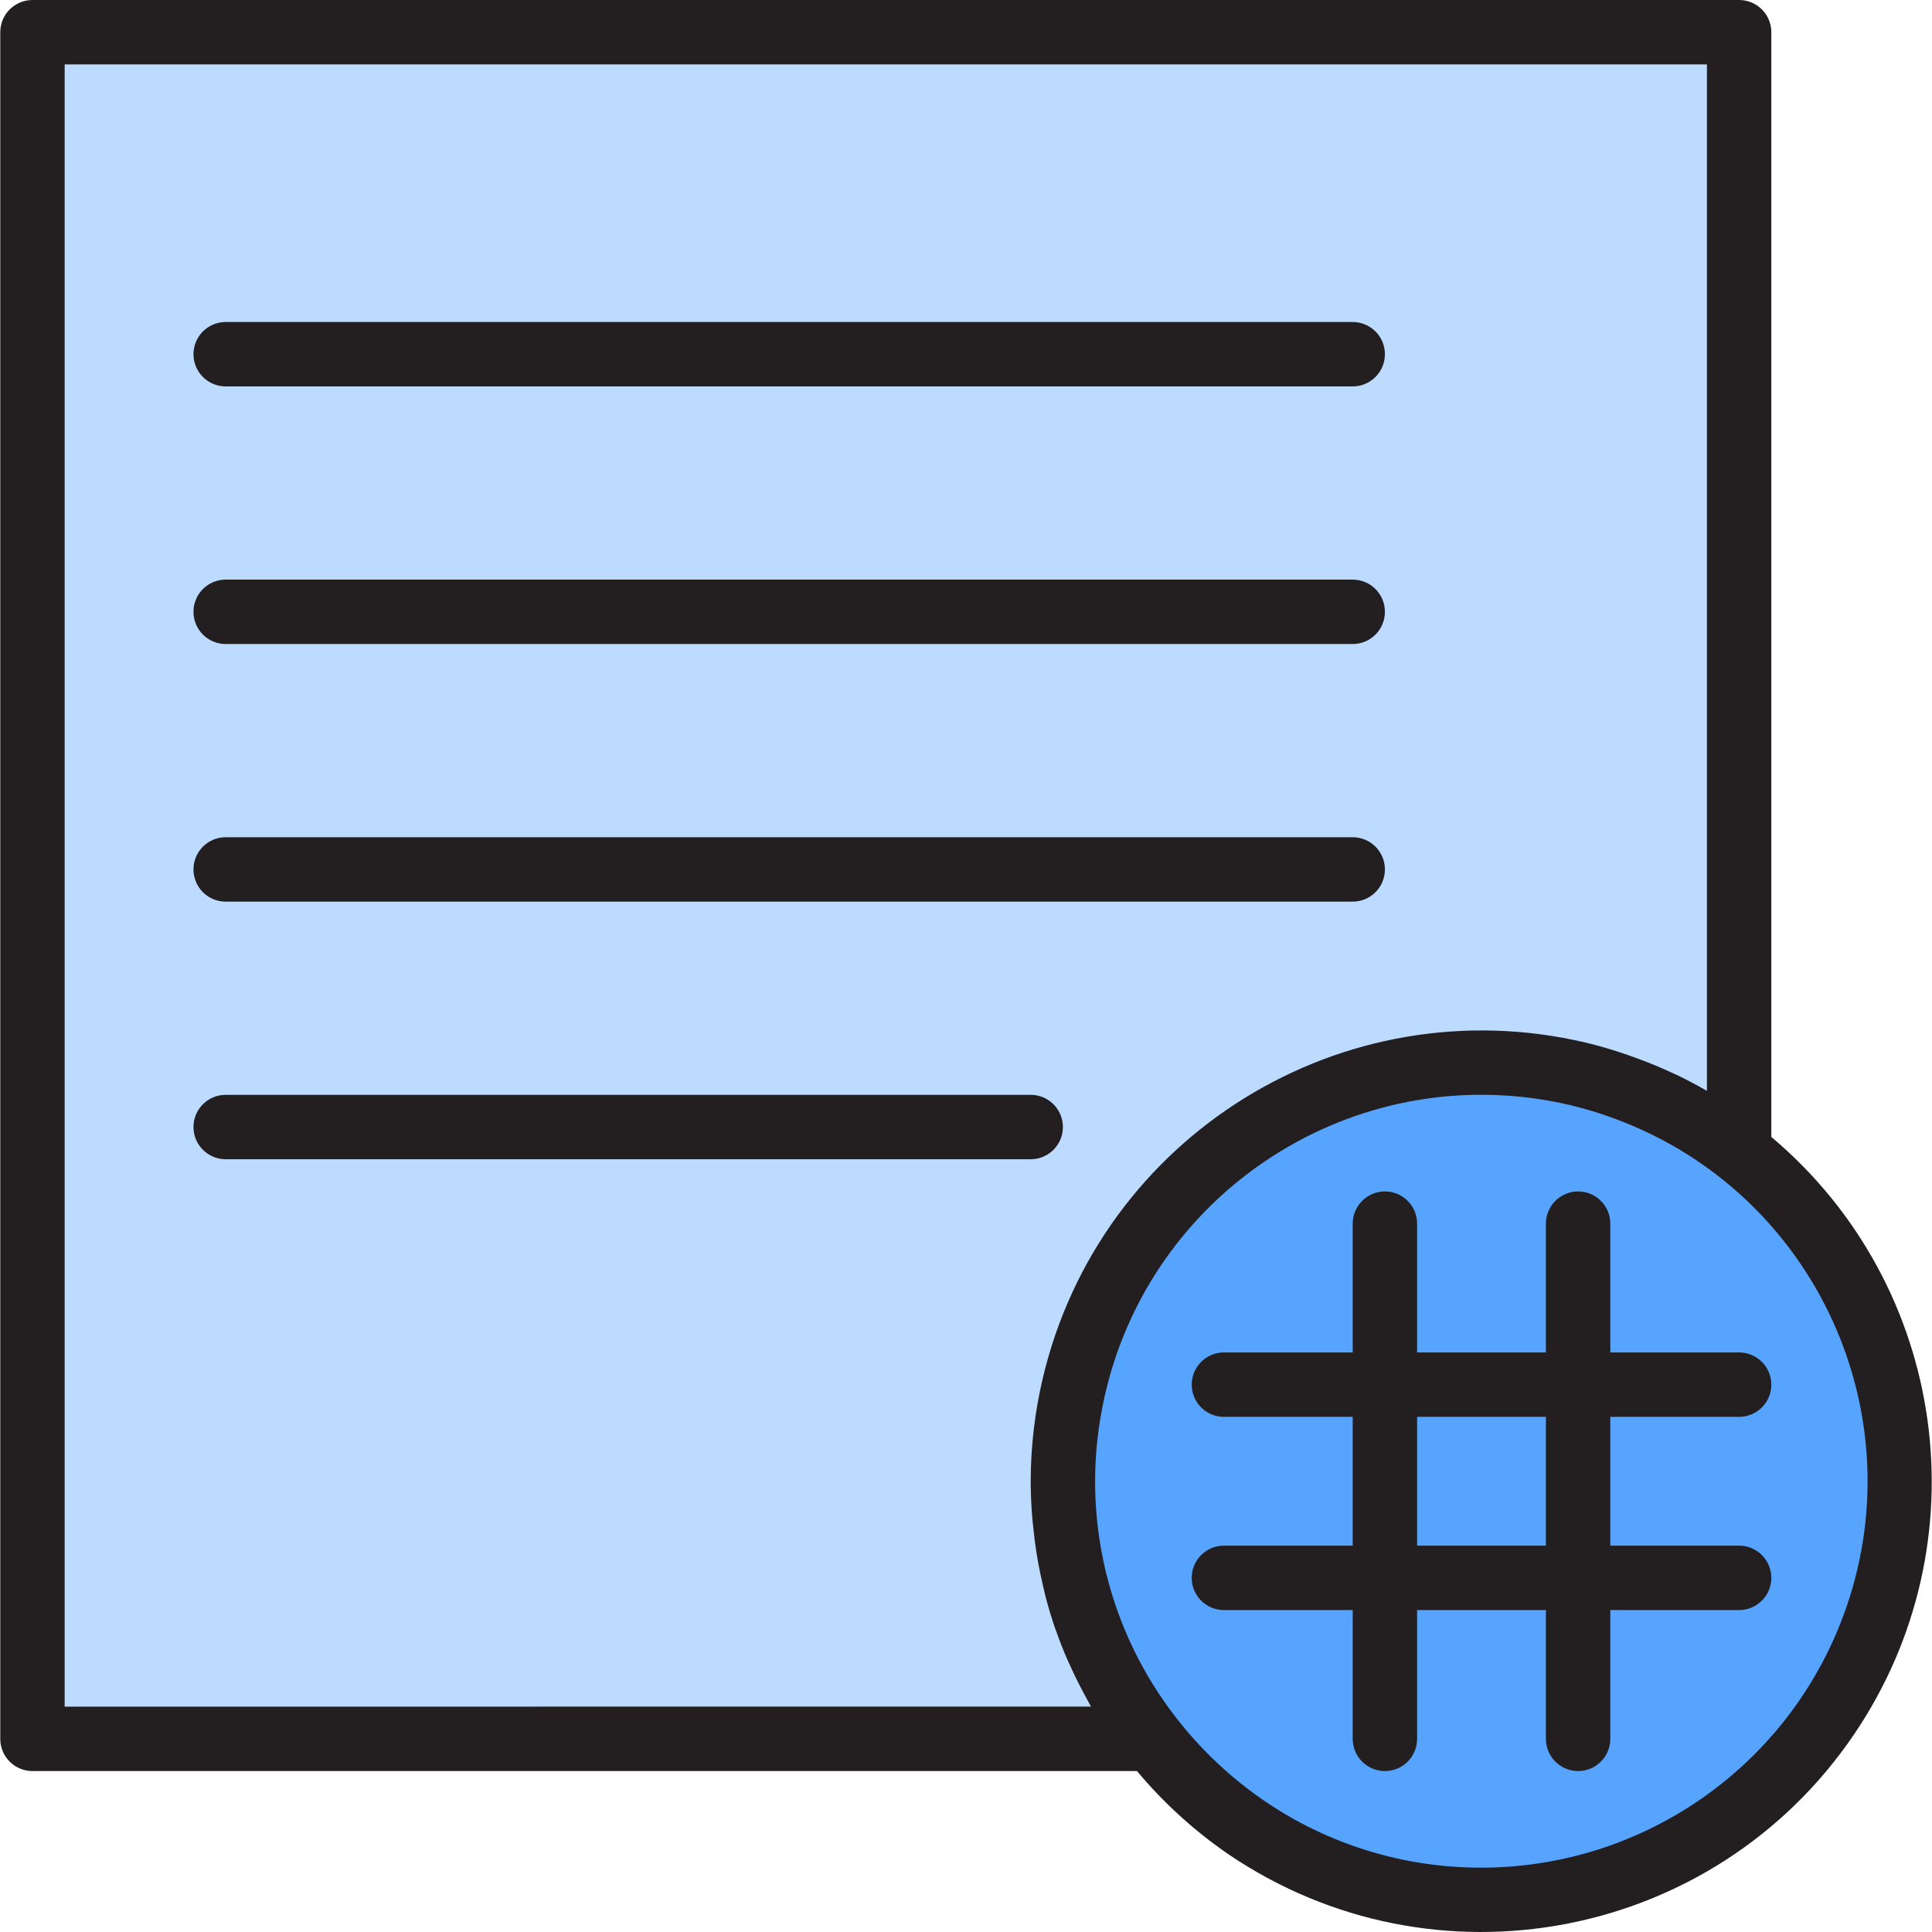 <?xml version="1.0" encoding="iso-8859-1"?>
<!-- Generator: Adobe Illustrator 19.0.0, SVG Export Plug-In . SVG Version: 6.00 Build 0)  -->
<svg version="1.1" id="Capa_1" xmlns="http://www.w3.org/2000/svg" xmlns:xlink="http://www.w3.org/1999/xlink" x="0px" y="0px"
	 viewBox="0 0 479.984 479.984" style="enable-background:new 0 0 479.984 479.984;" xml:space="preserve">
<g>
	<path style="fill:#57A4FF;" d="M344.066,344h48v48h-48V344z"/>
	<path style="fill:#57A4FF;" d="M432.066,286.08c-18.257-14.322-40.795-22.098-64-22.08c-49.964,0.011-92.859,35.55-102.16,84.64
		c-5.618,29.406,1.763,59.804,20.24,83.36c6.644,8.487,14.549,15.907,23.44,22c47.687,32.016,112.299,19.312,144.315-28.375
		C484.169,380.542,474.658,319.762,432.066,286.08L432.066,286.08z M432.066,392h-40h-48v-48h48v48H432.066z"/>
</g>
<path style="fill:#BDDBFF;" d="M265.906,348.64c10.691-56.434,65.107-93.516,121.541-82.824c1.547,0.293,3.087,0.621,4.619,0.984
	c14.585,3.418,28.24,10,40,19.28V8h-424v424h278.08C267.669,408.444,260.289,378.046,265.906,348.64z"/>
<g>
	<path style="fill:#231F20;" d="M336.066,96h-280c-4.418,0-8-3.582-8-8s3.582-8,8-8h280c4.418,0,8,3.582,8,8S340.485,96,336.066,96z
		"/>
	<path style="fill:#231F20;" d="M336.066,160h-280c-4.418,0-8-3.582-8-8s3.582-8,8-8h280c4.418,0,8,3.582,8,8
		S340.485,160,336.066,160z"/>
	<path style="fill:#231F20;" d="M336.066,224h-280c-4.418,0-8-3.582-8-8s3.582-8,8-8h280c4.418,0,8,3.582,8,8
		S340.485,224,336.066,224z"/>
	<path style="fill:#231F20;" d="M440.066,282.464V8c0-4.418-3.582-8-8-8h-424c-4.418,0-8,3.582-8,8v424c0,4.418,3.582,8,8,8h274.4
		c6.575,7.864,14.188,14.797,22.632,20.608c51.103,34.749,120.7,21.492,155.45-29.612
		C492.807,383.556,483.96,319.404,440.066,282.464z M16.066,424V16h408v255.016c-2.432-1.408-4.915-2.723-7.448-3.944l-0.672-0.296
		c-3.024-1.44-6.112-2.696-9.232-3.848c-0.864-0.32-1.728-0.632-2.6-0.928c-3.36-1.144-6.752-2.184-10.184-2.984
		c-60.284-14.205-120.67,23.15-134.875,83.435c-1.973,8.374-2.976,16.947-2.989,25.549c0,2.88,0.136,5.744,0.352,8.584
		c0.064,0.88,0.168,1.752,0.256,2.624c0.192,2,0.432,4,0.736,5.952c0.144,0.952,0.296,1.896,0.464,2.84
		c0.36,2.024,0.8,4,1.264,6.024c0.176,0.76,0.336,1.536,0.528,2.288c0.704,2.72,1.496,5.408,2.4,8.056
		c0.128,0.36,0.28,0.72,0.408,1.08c0.805,2.283,1.691,4.536,2.656,6.76c0.352,0.8,0.728,1.6,1.104,2.4
		c0.8,1.792,1.696,3.576,2.624,5.328c0.432,0.8,0.864,1.6,1.32,2.448c0.296,0.528,0.56,1.072,0.864,1.6L16.066,424z M368.066,464
		c-19.25,0.044-38.063-5.744-53.96-16.6c-8.222-5.633-15.531-12.494-21.672-20.344c-17.052-21.741-23.859-49.798-18.664-76.936
		c9.875-52.092,60.108-86.315,112.2-76.441c1.434,0.272,2.861,0.576,4.28,0.913c3.803,0.906,7.544,2.055,11.2,3.44
		c49.688,18.497,74.973,73.773,56.476,123.461C443.949,439.037,408.128,463.955,368.066,464L368.066,464z"/>
	<path style="fill:#231F20;" d="M432.066,384h-32v-32h32c4.418,0,8-3.582,8-8s-3.582-8-8-8h-32v-32c0-4.418-3.582-8-8-8
		s-8,3.582-8,8v32h-32v-32c0-4.418-3.582-8-8-8s-8,3.582-8,8v32h-32c-4.418,0-8,3.582-8,8s3.582,8,8,8h32v32h-32
		c-4.418,0-8,3.582-8,8s3.582,8,8,8h32v32c0,4.418,3.582,8,8,8s8-3.582,8-8v-32h32v32c0,4.418,3.582,8,8,8s8-3.582,8-8v-32h32
		c4.418,0,8-3.582,8-8S436.485,384,432.066,384z M352.066,384v-32h32v32H352.066z"/>
	<path style="fill:#231F20;" d="M264.066,280c0-4.418-3.582-8-8-8h-200c-4.418,0-8,3.582-8,8s3.582,8,8,8h200
		C260.485,288,264.066,284.418,264.066,280z"/>
</g>
<g>
</g>
<g>
</g>
<g>
</g>
<g>
</g>
<g>
</g>
<g>
</g>
<g>
</g>
<g>
</g>
<g>
</g>
<g>
</g>
<g>
</g>
<g>
</g>
<g>
</g>
<g>
</g>
<g>
</g>
</svg>
